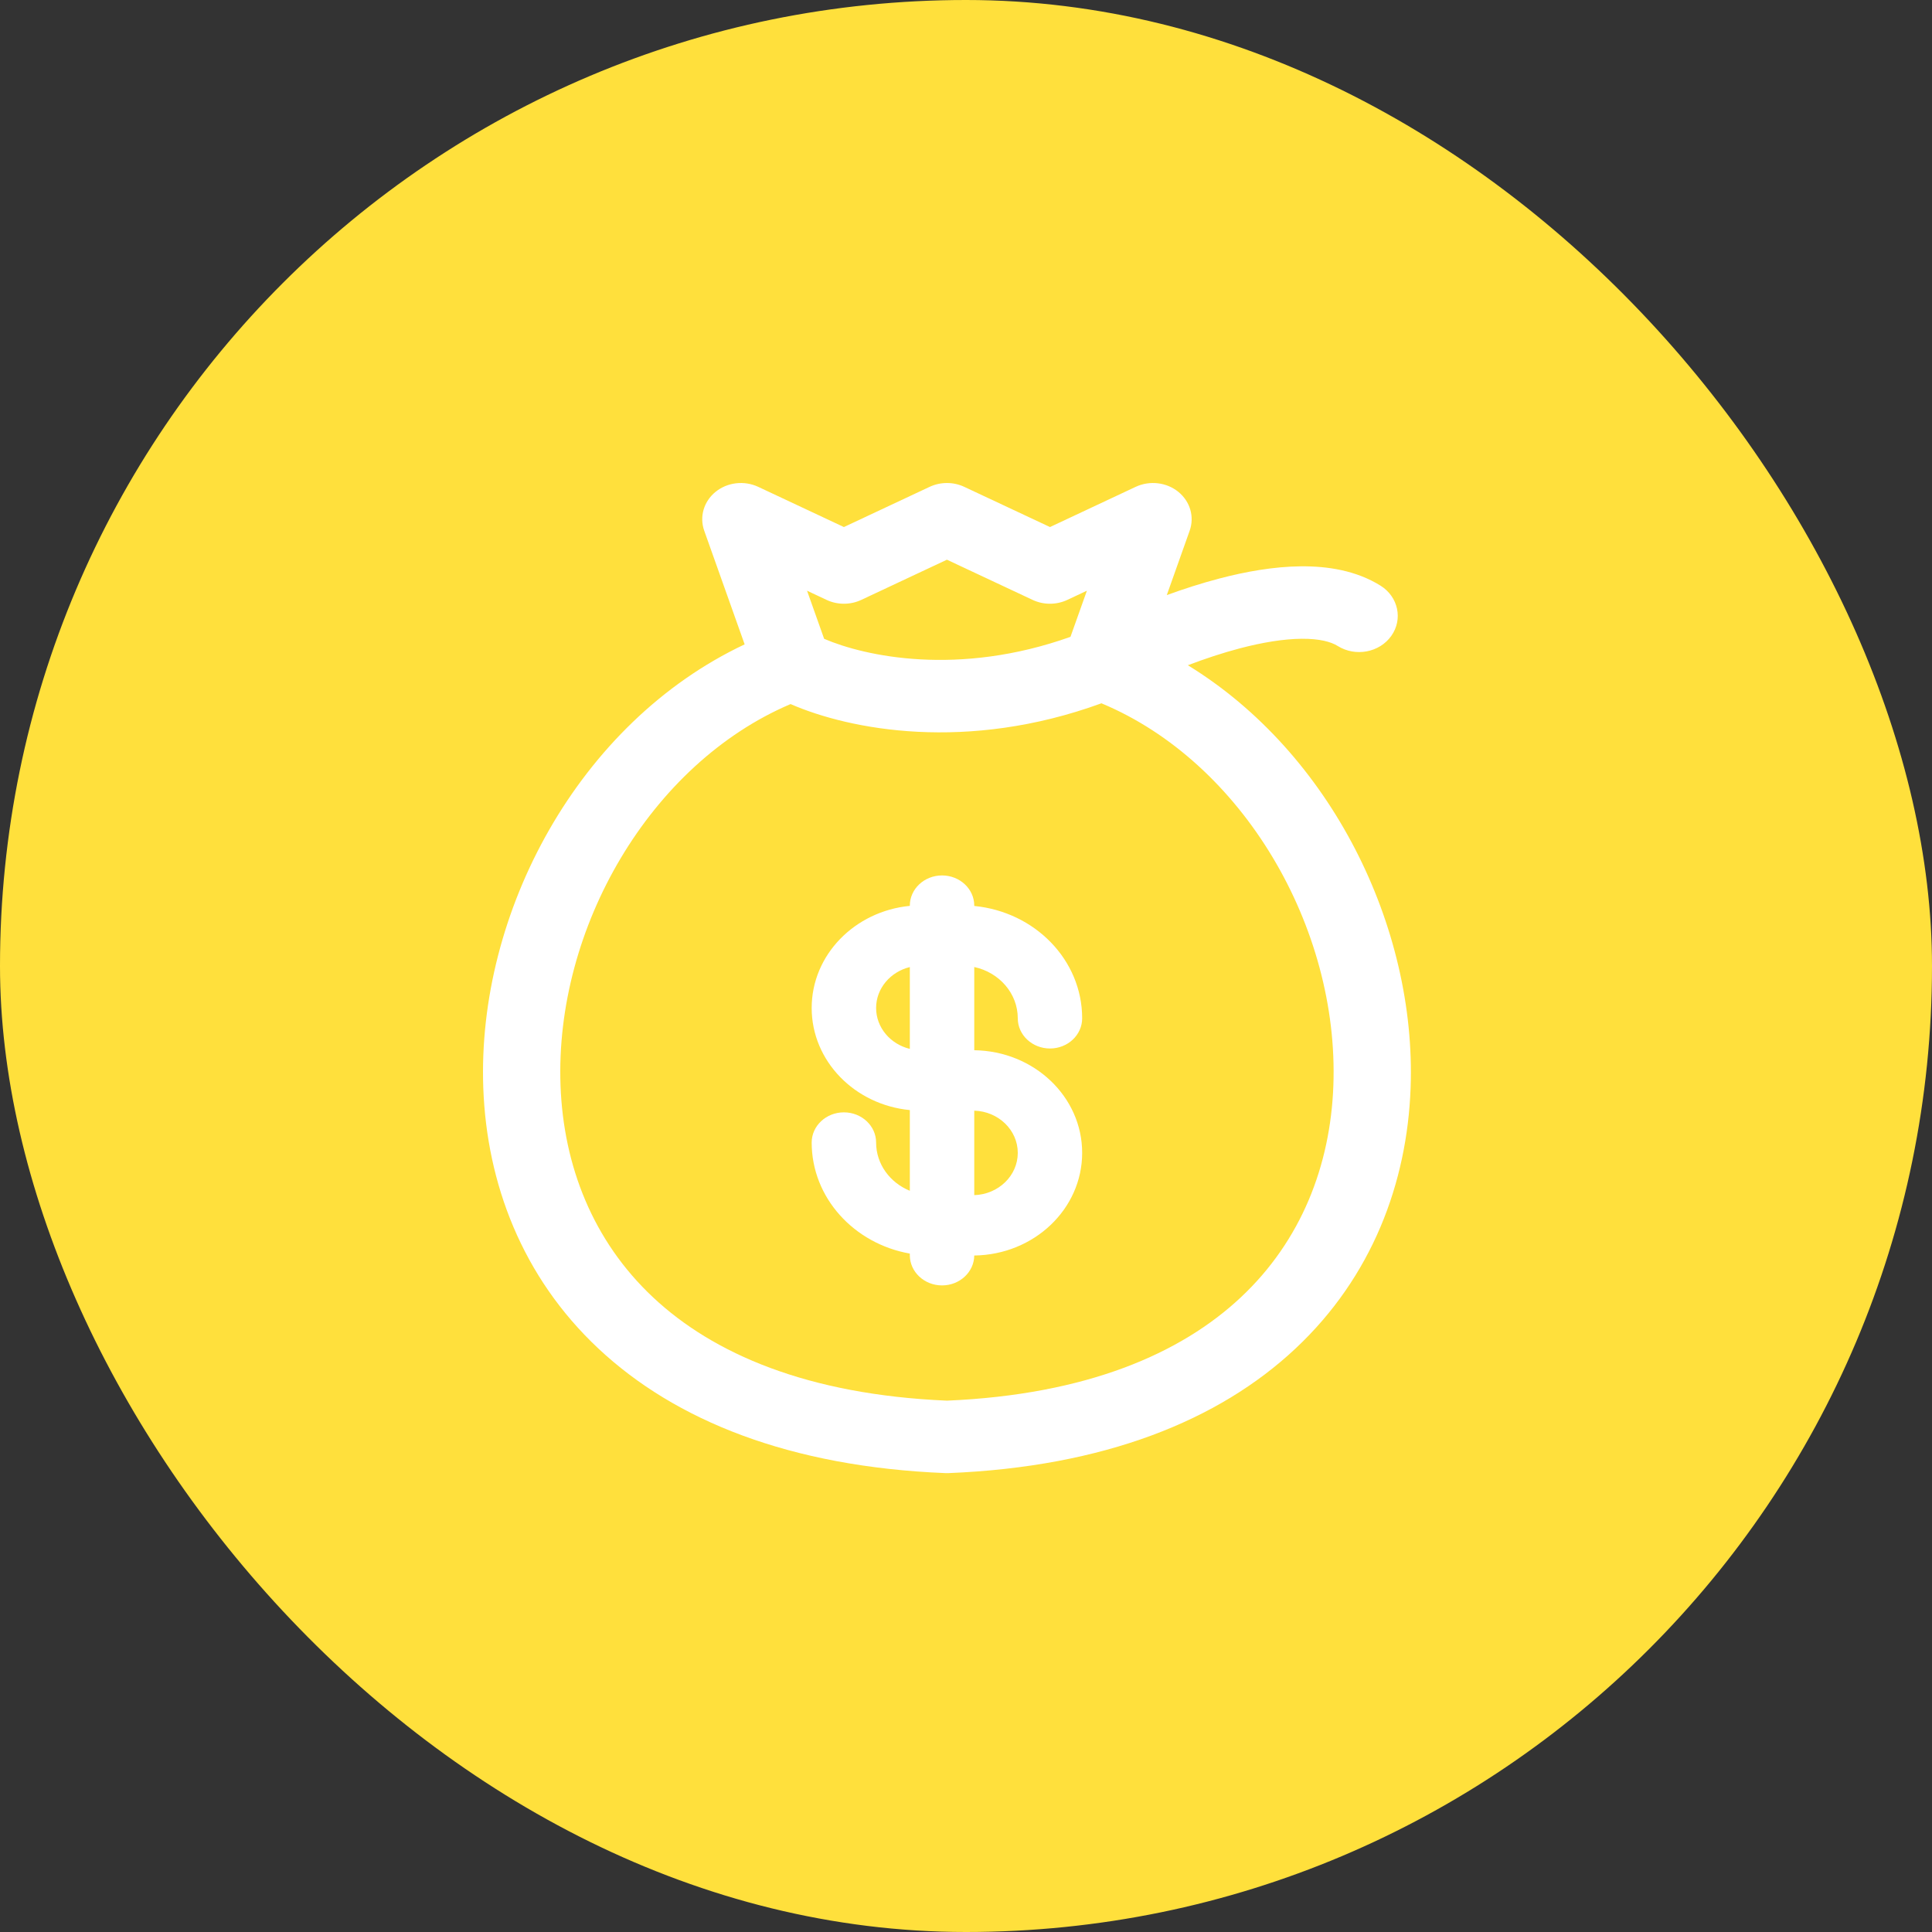 <svg width="40" height="40" viewBox="0 0 40 40" fill="none" xmlns="http://www.w3.org/2000/svg">
<rect x="0" y="0" width="40" height="40" fill="#333333" stroke="none"/>
<rect width="40" height="40" rx="20" fill="#FFE03C"/>
<path fill-rule="evenodd" clip-rule="evenodd" d="M14.815 10.183C15.059 9.985 15.407 9.944 15.697 10.079L17.472 10.912L19.248 10.079C19.473 9.974 19.738 9.974 19.963 10.079L21.739 10.912L23.514 10.079C23.804 9.944 24.152 9.985 24.396 10.183C24.641 10.382 24.733 10.699 24.631 10.987L24.157 12.321C24.507 12.193 24.874 12.075 25.244 11.978C25.792 11.834 26.376 11.73 26.933 11.725C27.484 11.72 28.079 11.811 28.583 12.126C28.95 12.356 29.05 12.821 28.805 13.166C28.56 13.511 28.063 13.604 27.695 13.374C27.559 13.289 27.323 13.222 26.948 13.225C26.58 13.228 26.144 13.299 25.674 13.422C25.308 13.518 24.941 13.641 24.593 13.773C27.555 15.589 29.328 19.184 29.205 22.526C29.133 24.493 28.406 26.436 26.821 27.921C25.234 29.409 22.861 30.368 19.64 30.499C19.617 30.5 19.594 30.5 19.571 30.499C16.35 30.368 13.977 29.409 12.39 27.921C10.805 26.436 10.078 24.493 10.006 22.526C9.872 18.893 11.978 14.961 15.417 13.341L14.58 10.987C14.478 10.699 14.57 10.382 14.815 10.183ZM16.368 14.577C13.462 15.812 11.485 19.217 11.605 22.474C11.666 24.132 12.272 25.689 13.521 26.86C14.762 28.024 16.712 28.875 19.605 28.999C22.499 28.875 24.449 28.024 25.69 26.86C26.939 25.689 27.545 24.132 27.606 22.474C27.726 19.203 25.732 15.782 22.804 14.561C20.018 15.577 17.599 15.113 16.368 14.577ZM22.163 13.185C19.842 14.012 17.909 13.589 17.063 13.226L16.709 12.23L17.115 12.421C17.34 12.526 17.605 12.526 17.83 12.421L19.605 11.588L21.381 12.421C21.606 12.526 21.871 12.526 22.096 12.421L22.503 12.23L22.163 13.185Z" fill="white"/>
<path fill-rule="evenodd" clip-rule="evenodd" d="M19.504 18.125C19.872 18.125 20.171 18.405 20.171 18.75V18.757C21.426 18.879 22.405 19.874 22.405 21.083C22.405 21.428 22.107 21.708 21.739 21.708C21.371 21.708 21.072 21.428 21.072 21.083C21.072 20.566 20.687 20.132 20.171 20.021V21.744C21.408 21.76 22.405 22.705 22.405 23.869C22.405 25.033 21.408 25.978 20.171 25.994C20.167 26.336 19.87 26.613 19.504 26.613C19.136 26.613 18.837 26.333 18.837 25.988V25.954C17.681 25.75 16.805 24.798 16.805 23.655C16.805 23.31 17.104 23.03 17.472 23.03C17.84 23.03 18.139 23.31 18.139 23.655C18.139 24.102 18.426 24.486 18.837 24.654V22.983C17.696 22.873 16.805 21.968 16.805 20.869C16.805 19.77 17.696 18.866 18.837 18.755V18.75C18.837 18.405 19.136 18.125 19.504 18.125ZM18.837 20.022C18.436 20.12 18.139 20.462 18.139 20.869C18.139 21.276 18.436 21.619 18.837 21.716V20.022ZM20.171 22.995V24.744C20.671 24.728 21.072 24.342 21.072 23.869C21.072 23.396 20.671 23.01 20.171 22.995Z" fill="white"/>
</svg>
